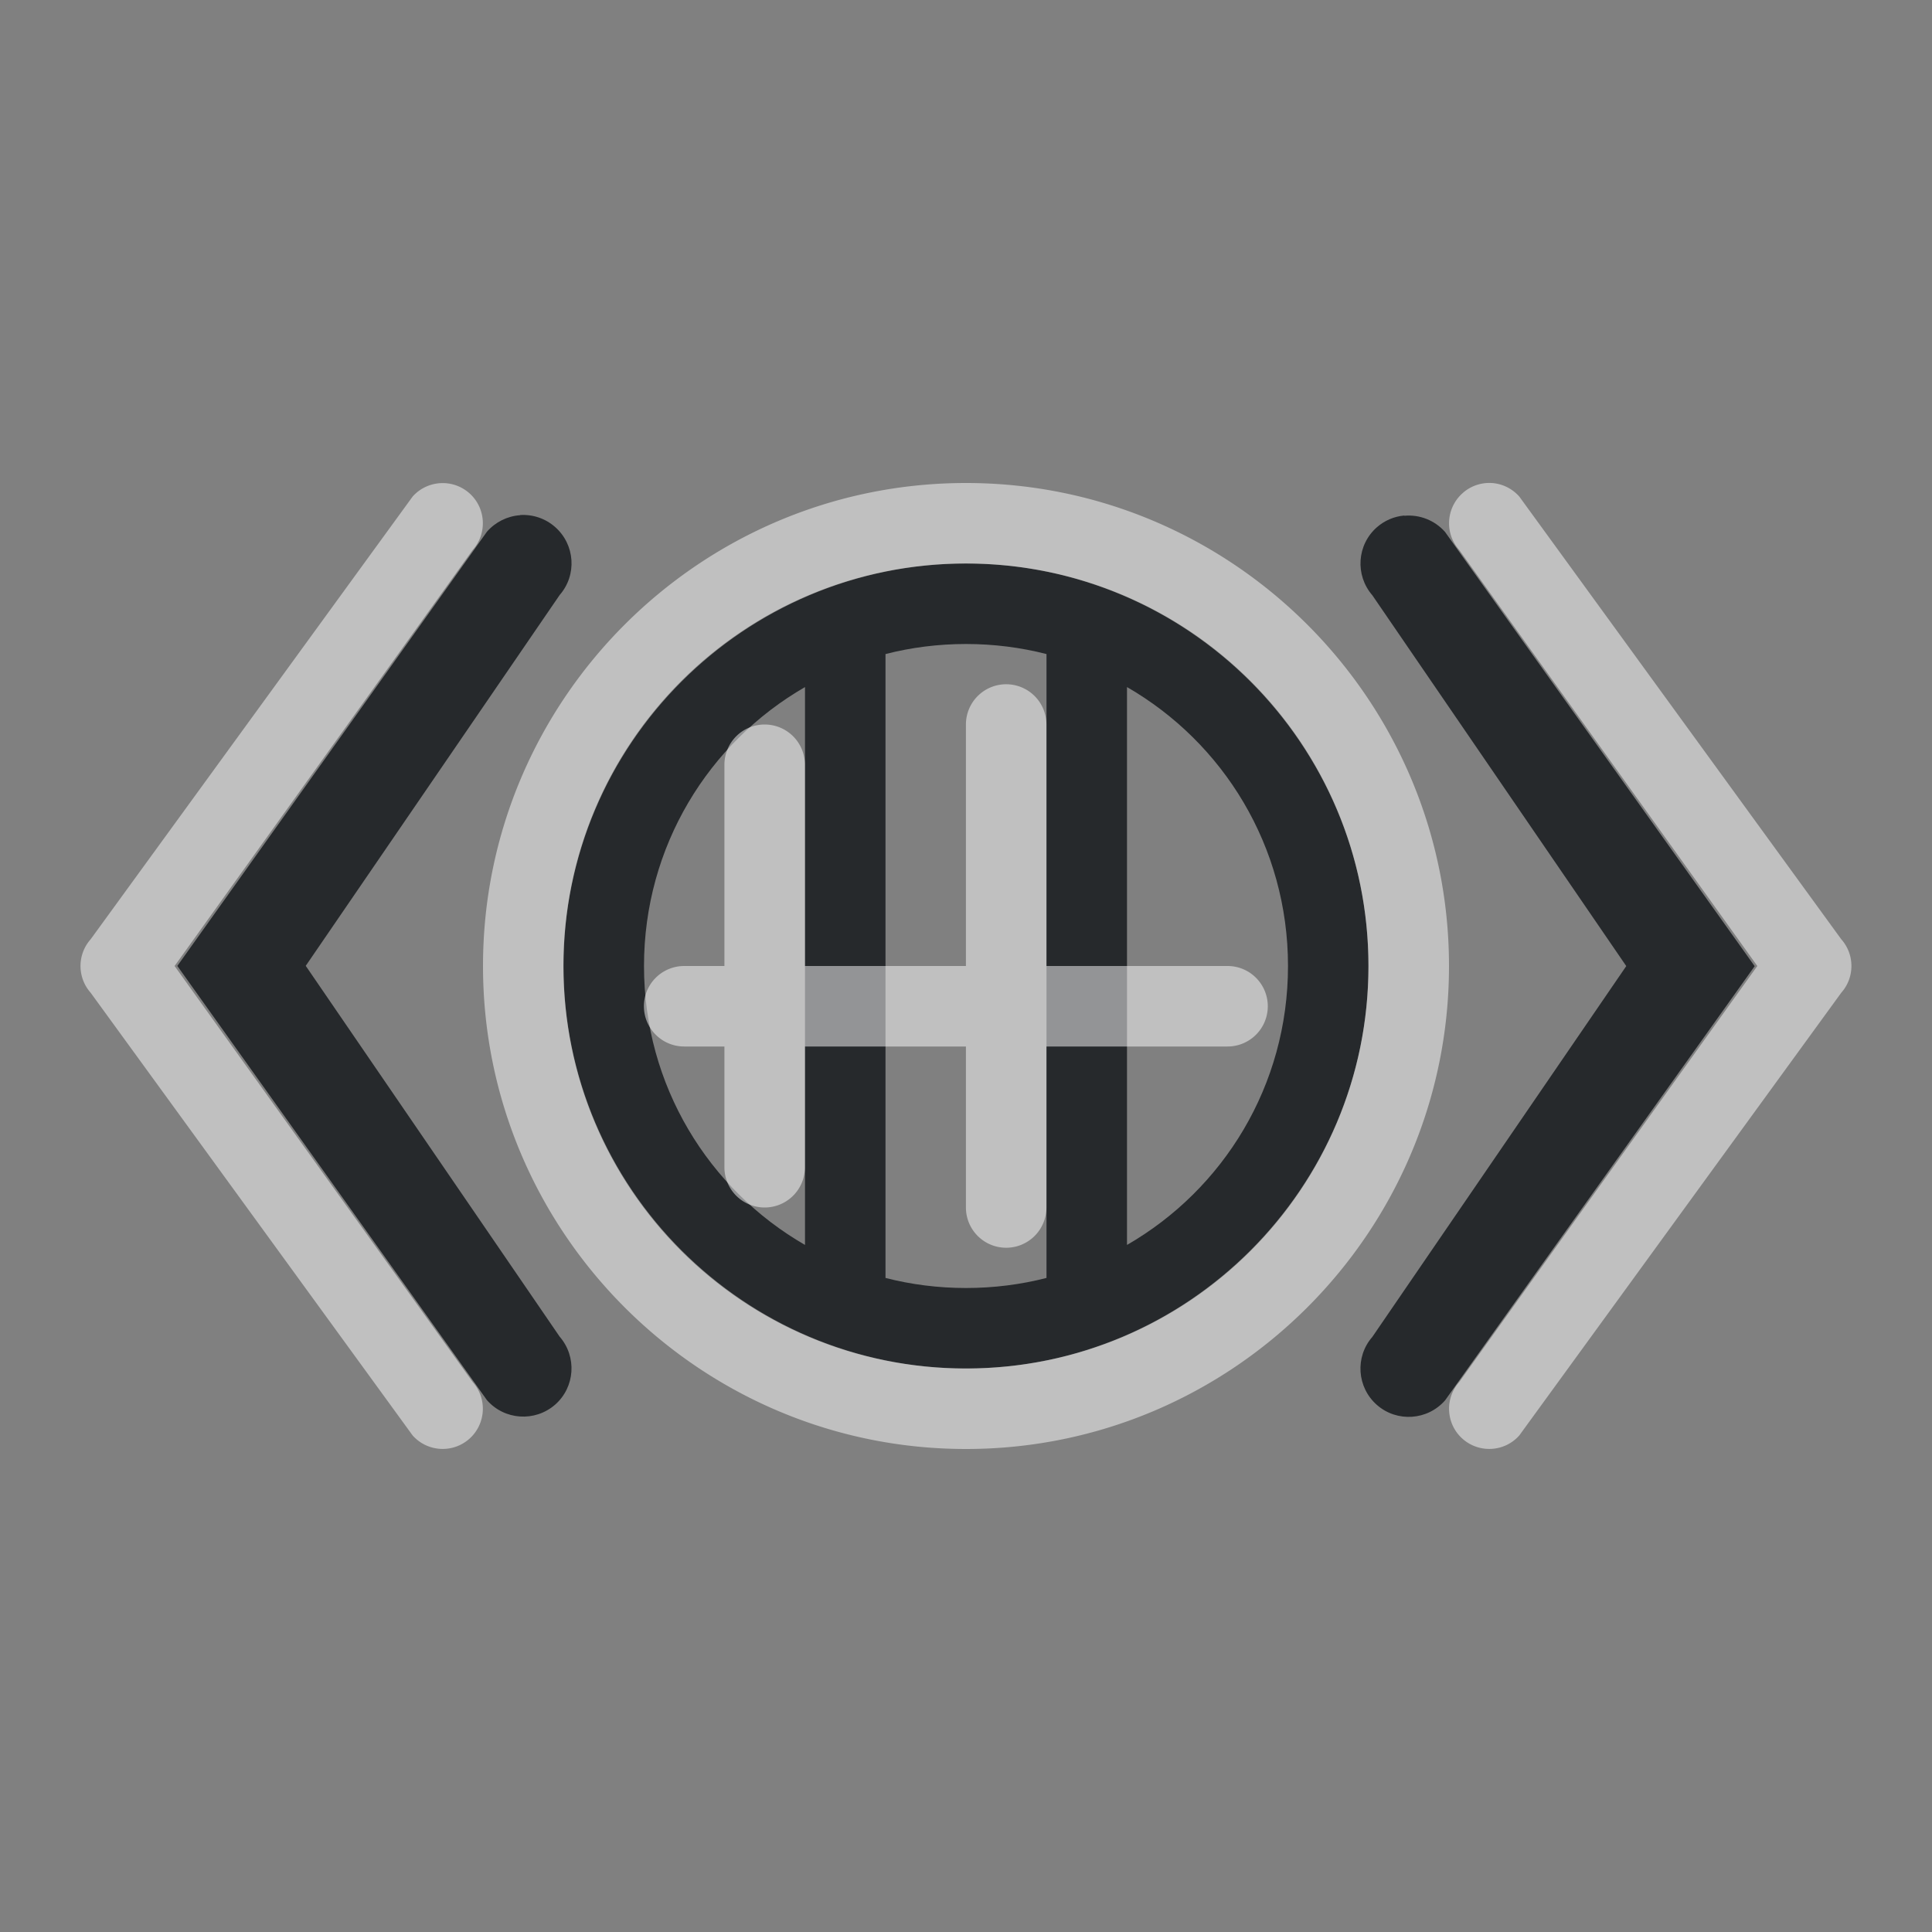 <?xml version="1.0" encoding="UTF-8"?>
<!-- Created with Inkscape (http://www.inkscape.org/) -->
<svg width="24" height="24" version="1.1" xmlns="http://www.w3.org/2000/svg" xmlns:cc="http://creativecommons.org/ns#" xmlns:dc="http://purl.org/dc/elements/1.1/" xmlns:rdf="http://www.w3.org/1999/02/22-rdf-syntax-ns#">
	<rect width="100%" height="100%" fill="#808080" stroke="none"/>
	<defs>
		<style id="current-color-scheme" type="text/css">.ColorScheme-Text {color:#090d11;}.ColorScheme-Background{color:#ffffff;}</style>
	</defs>
	<path class="ColorScheme-Text" d="m6.461 6.4c-0.159 0.011-0.307 0.085-0.412 0.205l-3.846 5.394 3.846 5.394c0.218 0.249 0.596 0.274 0.846 0.057 0.249-0.218 0.274-0.596 0.057-0.846l-3.154-4.606 3.154-4.606c0.218-0.249 0.192-0.628-0.057-0.846-0.119-0.105-0.275-0.158-0.434-0.148zm10.984 0.004c-0.126 0.011-0.245 0.062-0.34 0.145-0.249 0.218-0.274 0.596-0.057 0.846l3.154 4.606-3.154 4.606c-0.218 0.249-0.192 0.628 0.057 0.846 0.249 0.218 0.628 0.192 0.846-0.057l3.846-5.394-3.846-5.394c-0.127-0.144-0.315-0.219-0.506-0.201zm-5.445 0.596c-2.756 0-5 2.244-5 5 0 2.756 2.244 5 5 5 2.756 0 5-2.244 5-5 0-2.756-2.244-5-5-5zm0 1c0.345 0 0.681 0.043 1 0.125v7.75c-0.319 0.082-0.655 0.125-1 0.125s-0.681-0.043-1-0.125v-7.75c0.319-0.082 0.655-0.125 1-0.125zm-2 0.535v6.93c-1.197-0.69-2-1.98-2-3.465s0.803-2.775 2-3.465zm4 0c1.197 0.69 2 1.98 2 3.465s-0.803 2.775-2 3.465v-6.93z" style="fill-opacity:.75;fill:currentColor"/>
	<path class="ColorScheme-Background" d="m12 6c-3.308 0-6 2.692-6 6 0 3.308 2.692 6 6 6 3.308 0 6-2.692 6-6 0-3.308-2.692-6-6-6zm6.529 0c-0.133-0.007-0.263 0.038-0.361 0.127-0.206 0.184-0.224 0.499-0.041 0.705l3.703 5.168-3.703 5.168c-0.183 0.206-0.165 0.522 0.041 0.705 0.206 0.183 0.522 0.165 0.705-0.041l4-5.5c0.168-0.189 0.168-0.475 0-0.664l-4-5.5c-0.088-0.099-0.211-0.16-0.344-0.168zm-13.059 0.002c-0.132 0.008-0.256 0.067-0.344 0.166l-4 5.5c-0.168 0.189-0.168 0.475 0 0.664l4 5.5c0.184 0.206 0.499 0.224 0.705 0.041 0.206-0.184 0.224-0.499 0.041-0.705l-3.703-5.168 3.703-5.168c0.183-0.206 0.165-0.522-0.041-0.705-0.099-0.088-0.229-0.133-0.361-0.125zm6.529 0.998c2.767 0 5 2.233 5 5 0 2.767-2.233 5-5 5-2.767 0-5-2.233-5-5 0-2.767 2.233-5 5-5zm0.5 1.5a0.5 0.5 0 0 0-0.5 0.5v3h-2v-2.5a0.5 0.5 0 0 0-0.5-0.5 0.5 0.5 0 0 0-0.5 0.5v2.5h-0.5a0.5 0.5 0 0 0-0.5 0.5 0.5 0.5 0 0 0 0.5 0.5h0.5v1.5a0.5 0.5 0 0 0 0.5 0.5 0.5 0.5 0 0 0 0.5-0.5v-1.5h2v2a0.5 0.5 0 0 0 0.5 0.5 0.5 0.5 0 0 0 0.5-0.5v-2h2.25a0.5 0.5 0 0 0 0.5-0.5 0.5 0.5 0 0 0-0.5-0.5h-2.25v-3a0.5 0.5 0 0 0-0.5-0.5z" style="fill-opacity:.5;fill:currentColor"/>
</svg>
